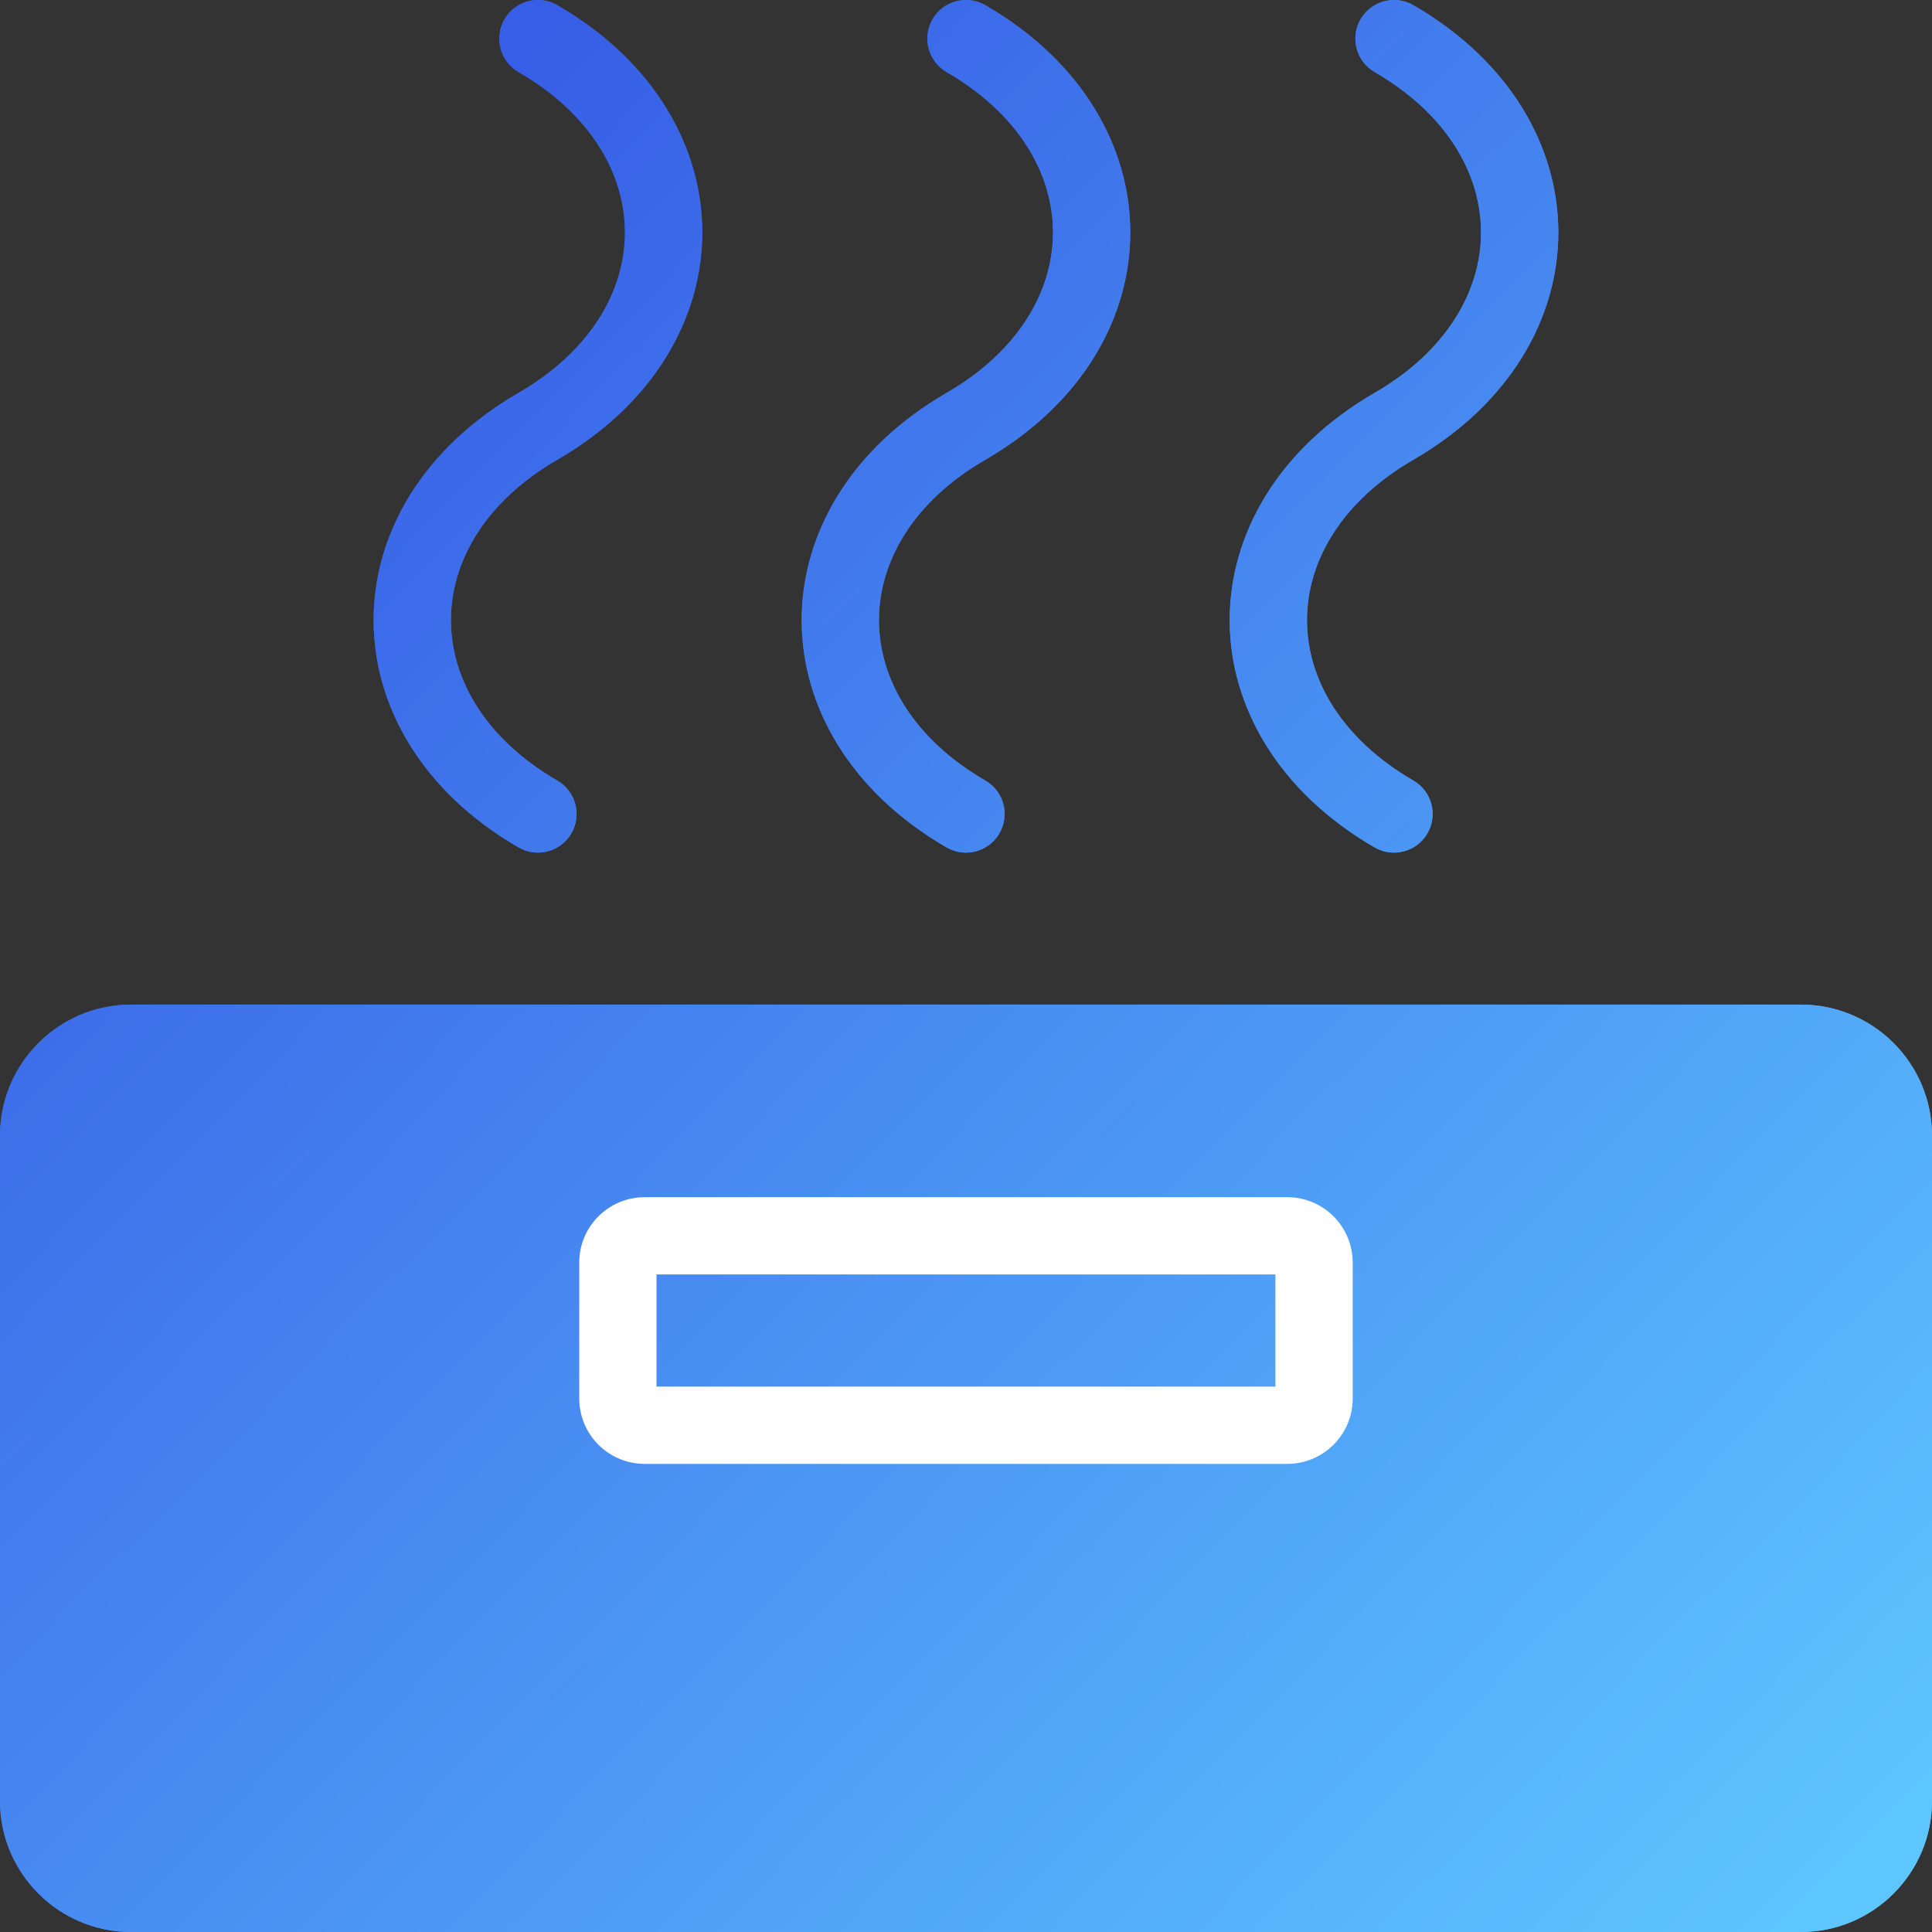 <?xml version="1.0" standalone="no"?>
<!DOCTYPE svg PUBLIC "-//W3C//DTD SVG 1.1//EN" "http://www.w3.org/Graphics/SVG/1.1/DTD/svg11.dtd">
<!--Generator: Xara Designer (www.xara.com), SVG filter version: 6.7.0.0-->
<svg fill="none" fill-rule="evenodd" stroke="black" stroke-width="0.501" stroke-linejoin="bevel" stroke-miterlimit="10" font-family="Times New Roman" font-size="16" style="font-variant-ligatures:none" xmlns:xlink="http://www.w3.org/1999/xlink" xmlns="http://www.w3.org/2000/svg" version="1.1" overflow="visible" width="74.999pt" height="74.999pt" viewBox="480.799 -237.374 74.999 74.999">
 <rect x="480.799" y="-237.374" width="74.999" height="74.999" fill="#333333" stroke="none"/>
 <defs>
  <linearGradient id="LinearGradient" gradientUnits="userSpaceOnUse" x1="0" y1="0" x2="86.045" y2="0" gradientTransform="translate(552.413 164.765) rotate(134.364) skewX(-1.273)">
   <stop offset="0" stop-color="#5dc5ff"/>
   <stop offset="1" stop-color="#375ee6"/>
  </linearGradient>
  <linearGradient id="LinearGradient_1" gradientUnits="userSpaceOnUse" x1="0" y1="0" x2="86.045" y2="0" gradientTransform="translate(552.413 164.765) rotate(134.364) skewX(-1.273)">
   <stop offset="0" stop-color="#5dc5ff"/>
   <stop offset="1" stop-color="#375ee6"/>
  </linearGradient>
 </defs>
 <g id="inactive" transform="scale(1 -1)">
  <path d="M 480.799,167.466 L 480.799,193.285 C 480.799,196.095 483.08,198.376 485.89,198.376 L 550.707,198.376 C 553.517,198.376 555.798,196.095 555.798,193.285 L 555.798,167.466 C 555.798,164.656 553.517,162.375 550.707,162.375 L 485.89,162.375 C 483.08,162.375 480.799,164.656 480.799,167.466 Z M 552.798,167.466 L 552.798,193.285 C 552.798,194.438 551.86,195.376 550.707,195.376 L 485.89,195.376 C 484.736,195.376 483.799,194.438 483.799,193.285 L 483.799,167.466 C 483.799,166.312 484.736,165.375 485.89,165.375 L 550.707,165.375 C 551.86,165.375 552.798,166.312 552.798,167.466 Z M 503.285,183.087 L 503.285,188.36 C 503.285,189.762 504.422,190.9 505.825,190.9 L 530.77,190.9 C 532.172,190.9 533.31,189.762 533.31,188.36 L 533.31,183.087 C 533.31,181.684 532.172,180.547 530.77,180.547 L 505.825,180.547 C 504.422,180.547 503.285,181.684 503.285,183.087 Z M 530.31,183.547 L 530.31,187.9 L 506.285,187.9 L 506.285,183.547 L 530.31,183.547 Z M 500.931,204.477 C 493.426,208.816 493.428,217.786 500.931,222.124 C 506.436,225.309 506.437,231.392 500.931,234.576 C 500.214,234.991 499.969,235.909 500.383,236.625 C 500.798,237.342 501.716,237.587 502.432,237.173 C 509.936,232.834 509.936,223.868 502.432,219.527 C 496.928,216.344 496.926,210.258 502.432,207.074 C 503.149,206.66 503.394,205.741 502.98,205.025 C 502.566,204.308 501.647,204.063 500.931,204.477 Z M 517.547,204.477 C 510.042,208.816 510.044,217.786 517.547,222.124 C 523.052,225.309 523.053,231.392 517.547,234.576 C 516.83,234.991 516.585,235.909 516.999,236.625 C 517.414,237.342 518.332,237.587 519.048,237.173 C 526.552,232.834 526.552,223.868 519.048,219.527 C 513.544,216.344 513.542,210.258 519.048,207.074 C 519.765,206.66 520.01,205.741 519.596,205.025 C 519.182,204.308 518.263,204.063 517.547,204.477 Z M 534.163,204.477 C 526.658,208.816 526.66,217.786 534.163,222.124 C 539.668,225.309 539.669,231.392 534.163,234.576 C 533.446,234.991 533.201,235.909 533.615,236.625 C 534.03,237.342 534.948,237.587 535.664,237.173 C 543.168,232.834 543.168,223.868 535.664,219.527 C 530.16,216.344 530.158,210.258 535.664,207.074 C 536.381,206.66 536.626,205.741 536.212,205.025 C 535.798,204.308 534.879,204.063 534.163,204.477 Z" stroke-width="0.376" fill-rule="evenodd" stroke="none" marker-start="none" marker-end="none" fill="url(#LinearGradient)"/>
 </g>
 <g id="active-bg" transform="scale(1 -1)">
  <path d="M 480.799,167.466 L 480.799,193.285 C 480.799,196.095 483.08,198.376 485.89,198.376 L 550.707,198.376 C 553.517,198.376 555.798,196.095 555.798,193.285 L 555.798,167.466 C 555.798,164.656 553.517,162.375 550.707,162.375 L 485.89,162.375 C 483.08,162.375 480.799,164.656 480.799,167.466 Z M 500.931,204.477 C 493.426,208.816 493.428,217.786 500.931,222.124 C 506.436,225.309 506.437,231.392 500.931,234.576 C 500.214,234.991 499.969,235.909 500.383,236.625 C 500.798,237.342 501.716,237.587 502.432,237.173 C 509.936,232.834 509.936,223.868 502.432,219.527 C 496.928,216.344 496.926,210.258 502.432,207.074 C 503.149,206.66 503.394,205.741 502.98,205.025 C 502.566,204.308 501.647,204.063 500.931,204.477 Z M 517.547,204.477 C 510.042,208.816 510.044,217.786 517.547,222.124 C 523.052,225.309 523.053,231.392 517.547,234.576 C 516.83,234.991 516.585,235.909 516.999,236.625 C 517.414,237.342 518.332,237.587 519.048,237.173 C 526.552,232.834 526.552,223.868 519.048,219.527 C 513.544,216.344 513.542,210.258 519.048,207.074 C 519.765,206.66 520.01,205.741 519.596,205.025 C 519.182,204.308 518.263,204.063 517.547,204.477 Z M 534.163,204.477 C 526.658,208.816 526.66,217.786 534.163,222.124 C 539.668,225.309 539.669,231.392 534.163,234.576 C 533.446,234.991 533.201,235.909 533.615,236.625 C 534.03,237.342 534.948,237.587 535.664,237.173 C 543.168,232.834 543.168,223.868 535.664,219.527 C 530.16,216.344 530.158,210.258 535.664,207.074 C 536.381,206.66 536.626,205.741 536.212,205.025 C 535.798,204.308 534.879,204.063 534.163,204.477 Z" fill-rule="evenodd" stroke="none" stroke-width="0.376" marker-start="none" marker-end="none" fill="url(#LinearGradient_1)"/>
 </g>
 <g id="active-fg" transform="scale(1 -1)">
  <path d="M 503.285,183.087 L 503.285,188.36 C 503.285,189.762 504.422,190.9 505.825,190.9 L 530.77,190.9 C 532.172,190.9 533.31,189.762 533.31,188.36 L 533.31,183.087 C 533.31,181.684 532.172,180.547 530.77,180.547 L 505.825,180.547 C 504.422,180.547 503.285,181.684 503.285,183.087 Z M 530.31,183.547 L 530.31,187.9 L 506.285,187.9 L 506.285,183.547 L 530.31,183.547 Z" fill-rule="evenodd" stroke="none" stroke-width="0.5" fill="#ffffff" marker-start="none" marker-end="none"/>
 </g>
</svg>
